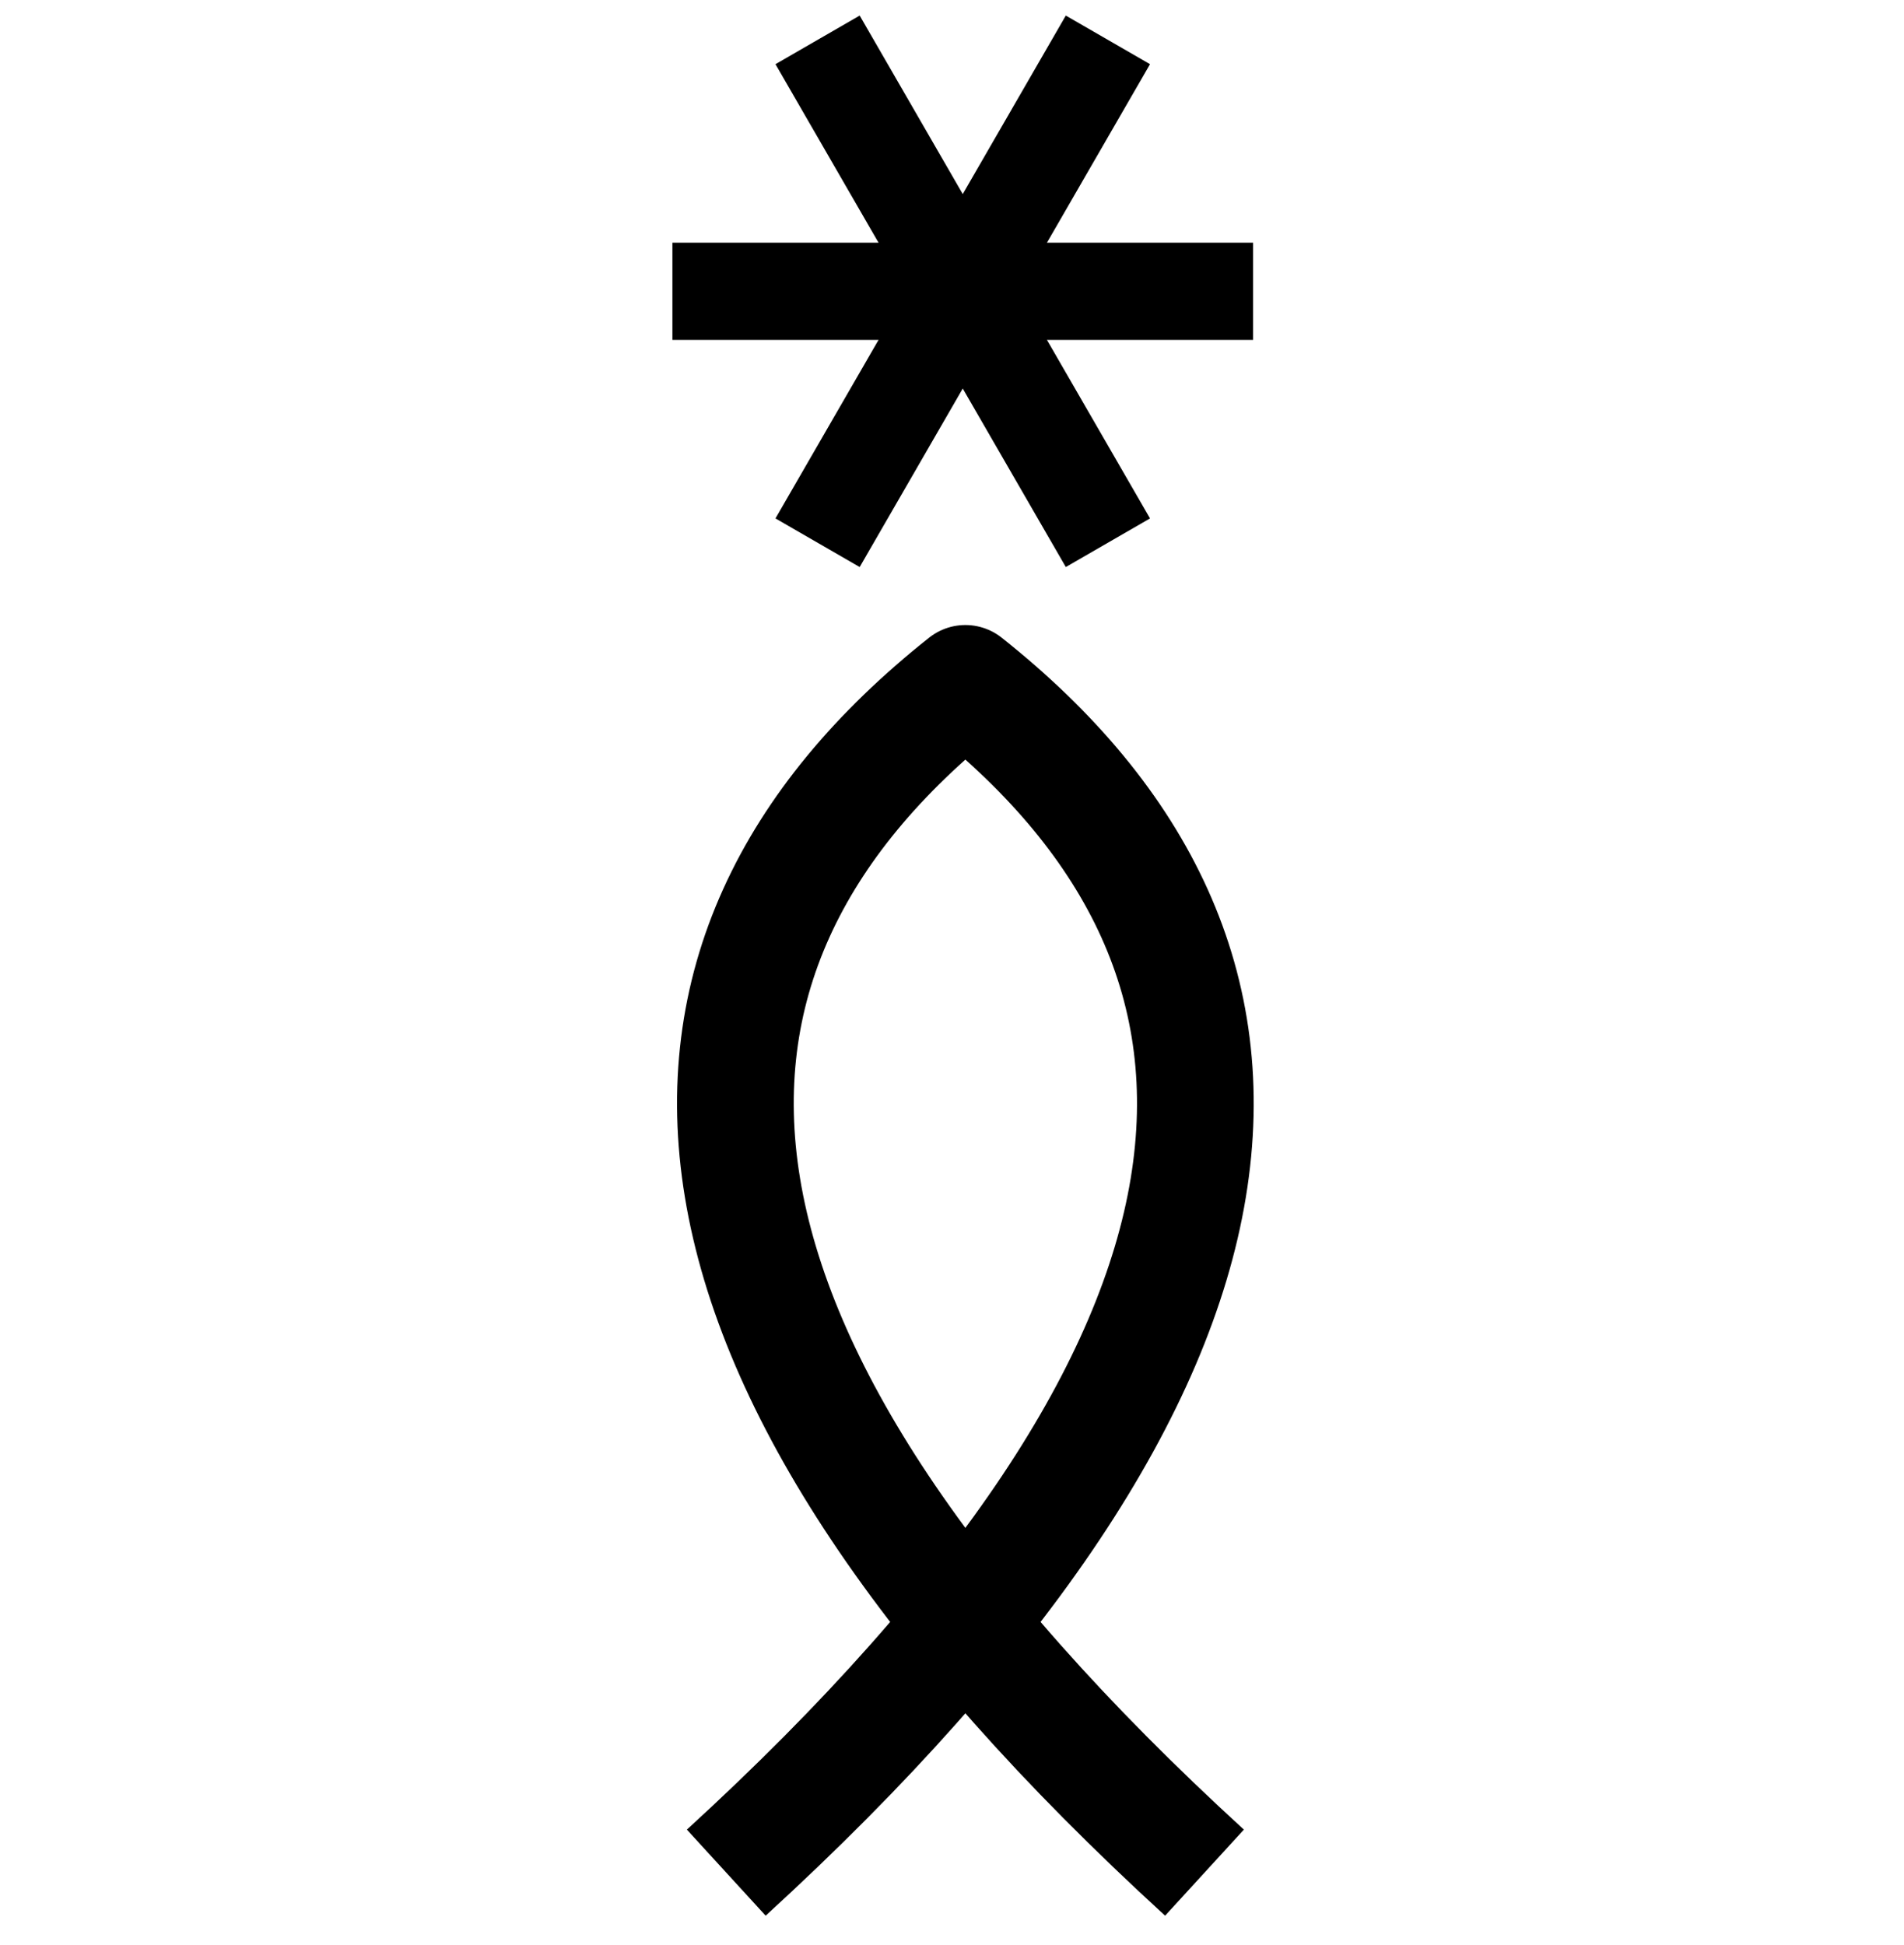 <?xml version="1.0" encoding="UTF-8" standalone="no"?>
<svg
   version="1.1"
   viewBox="-10 0 979 1000"
   id="svg1"
   sodipodi:docname="EC4.svg"
   inkscape:version="1.4 (86a8ad7, 2024-10-11)"
   xmlns:inkscape="http://www.inkscape.org/namespaces/inkscape"
   xmlns:sodipodi="http://sodipodi.sourceforge.net/DTD/sodipodi-0.dtd"
   xmlns="http://www.w3.org/2000/svg"
   xmlns:svg="http://www.w3.org/2000/svg">
  <defs
     id="defs1" />
  <sodipodi:namedview
     id="namedview1"
     pagecolor="#ffffff"
     bordercolor="#666666"
     borderopacity="1.0"
     inkscape:showpageshadow="2"
     inkscape:pageopacity="0.0"
     inkscape:pagecheckerboard="0"
     inkscape:deskcolor="#d1d1d1"
     inkscape:zoom="0.53386562"
     inkscape:cx="602.21147"
     inkscape:cy="677.13669"
     inkscape:window-width="1680"
     inkscape:window-height="998"
     inkscape:window-x="-8"
     inkscape:window-y="-8"
     inkscape:window-maximized="1"
     inkscape:current-layer="svg1"
     showguides="true">
    <sodipodi:guide
       position="60,819"
       orientation="1,0"
       id="guide1"
       inkscape:locked="false" />
    <sodipodi:guide
       position="310,992"
       orientation="0,-1"
       id="guide2"
       inkscape:locked="false" />
    <sodipodi:guide
       position="235,116"
       orientation="0,-1"
       id="guide3"
       inkscape:locked="false" />
    <sodipodi:guide
       position="930,819"
       orientation="-1,0"
       id="guide4"
       inkscape:locked="false"
       inkscape:label=""
       inkscape:color="rgb(0,134,229)" />
    <sodipodi:guide
       position="495,554"
       orientation="-1,0"
       id="guide5"
       inkscape:locked="false"
       inkscape:label=""
       inkscape:color="rgb(0,134,229)" />
    <sodipodi:guide
       position="495,574.489"
       orientation="0,1"
       id="guide6"
       inkscape:locked="false"
       inkscape:label=""
       inkscape:color="rgb(0,134,229)" />
    <sodipodi:guide
       position="310,957"
       orientation="0,1"
       id="guide18"
       inkscape:label=""
       inkscape:locked="false"
       inkscape:color="rgb(0,134,229)" />
    <sodipodi:guide
       position="1063.938,785.464"
       orientation="0,1"
       id="guide14"
       inkscape:label=""
       inkscape:locked="false"
       inkscape:color="rgb(0,134,229)" />
    <sodipodi:guide
       position="1063.938,285.464"
       orientation="0,1"
       id="guide15"
       inkscape:label=""
       inkscape:locked="false"
       inkscape:color="rgb(0,134,229)" />
    <sodipodi:guide
       position="495,759.235"
       orientation="0,-1"
       id="guide16"
       inkscape:locked="false" />
    <sodipodi:guide
       position="495,360.547"
       orientation="0,-1"
       id="guide17"
       inkscape:locked="false" />
  </sodipodi:namedview>
  <g
     id="g15"
     transform="matrix(0.797,0,0,0.797,-82.237,-58.743)"
     style="stroke-width:62.738;stroke-dasharray:none">
    <path
       style="fill:none;stroke:#000000;stroke-width:62.738;stroke-linecap:butt;stroke-linejoin:miter;stroke-dasharray:none;stroke-opacity:1"
       d="M 899.058,261.649 H 524.432"
       id="path12" />
    <path
       style="fill:none;stroke:#000000;stroke-width:62.738;stroke-linecap:butt;stroke-linejoin:miter;stroke-dasharray:none;stroke-opacity:1"
       d="M 805.401,99.431 618.088,423.867"
       id="path14" />
    <path
       style="fill:none;stroke:#000000;stroke-width:62.738;stroke-linecap:butt;stroke-linejoin:miter;stroke-dasharray:none;stroke-opacity:1"
       d="M 618.088,99.431 805.401,423.867"
       id="path15-5" />
  </g>
  <path
     id="use17"
     style="fill:none;stroke:#000000;stroke-width:60;stroke-linecap:butt;stroke-linejoin:round;stroke-dasharray:none;stroke-opacity:1"
     d="M 363.432,962.944 C 653.798,697.233 665.543,493.554 486.38,351.397 307.216,493.554 318.961,697.233 609.327,962.944"
     sodipodi:nodetypes="ccc" />
</svg>
